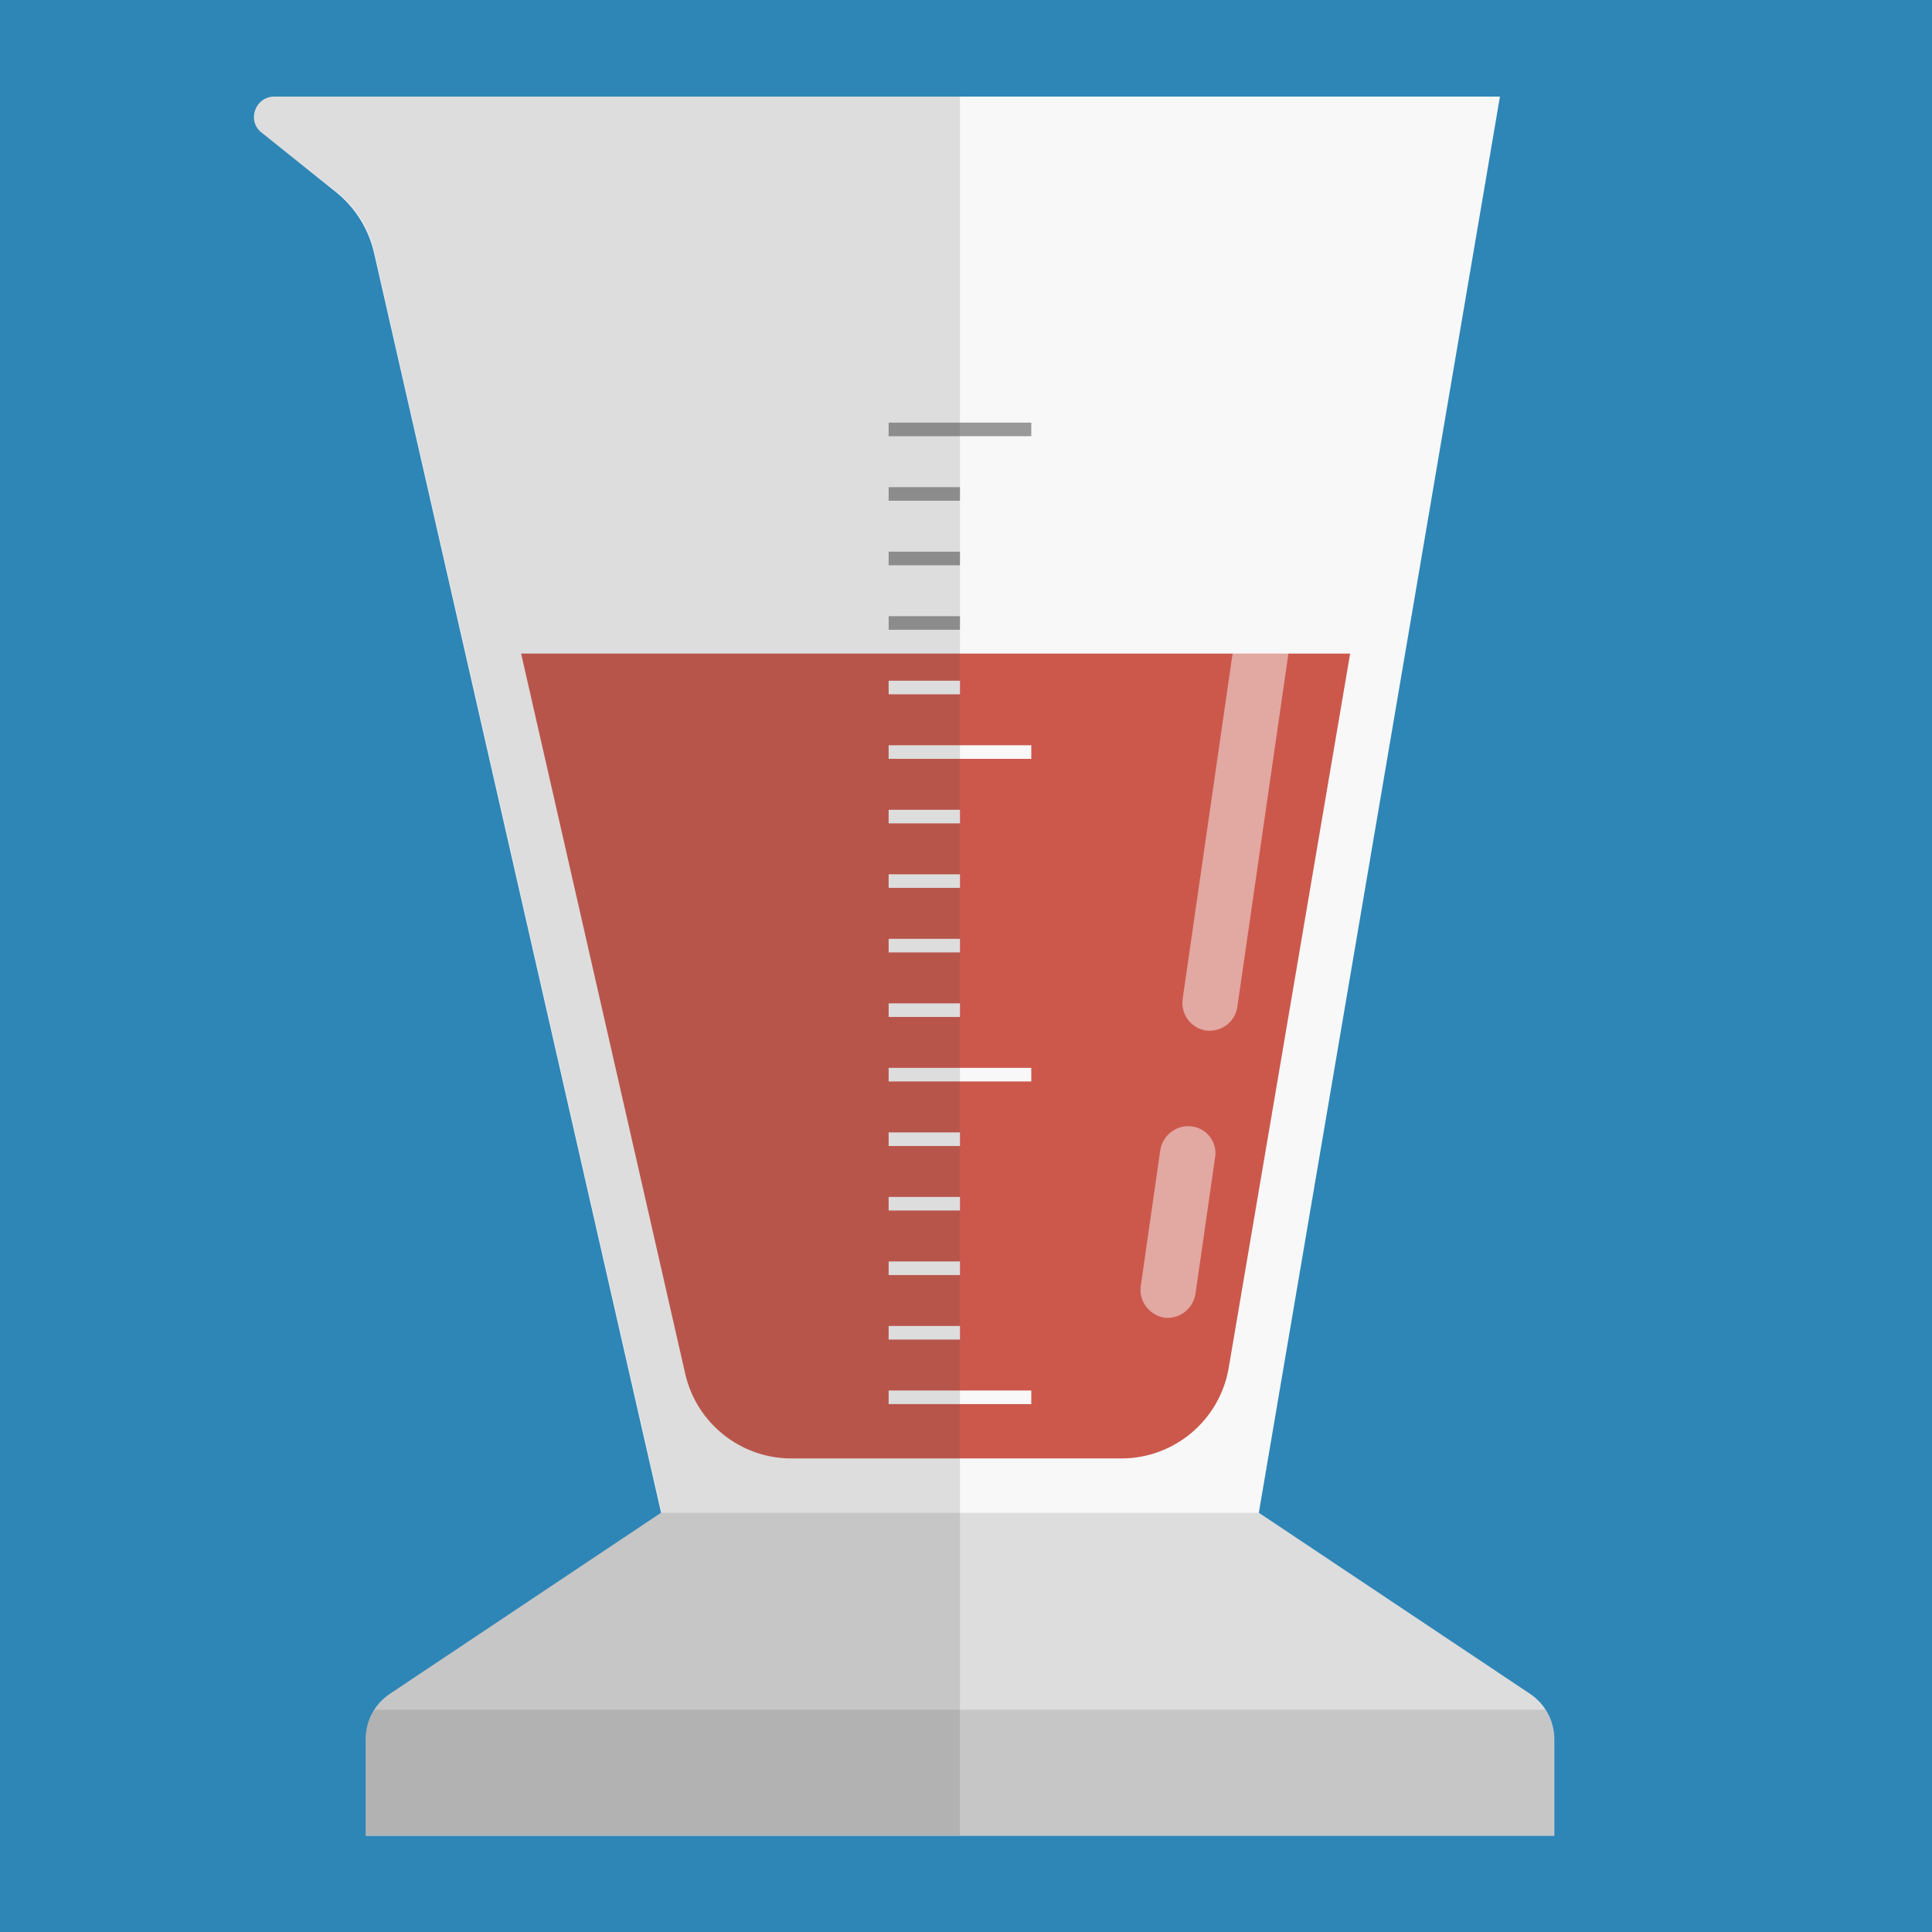 <svg version="1.1" id="icon" xmlns="http://www.w3.org/2000/svg" x="0" y="0" viewBox="0 0 512 512" xml:space="preserve"><style type="text/css">.st2{opacity:.15;fill:#444;enable-background:new}</style><path d="M0 0h512v512H0V0z" fill="#2e86b7"/><path d="M405.5 448.9l-71.9-48 63.9-375.3H72.7c-5.1 0-7.4 6.5-3.3 9.6l19.5 15.6c5.1 4 8.7 9.7 10.2 16.1l76.1 334-71.9 48c-4 2.7-6.4 7.2-6.4 12v25.6h315v-25.6c0-4.9-2.5-9.4-6.4-12z" fill="#f8f8f8"/><path class="st2" d="M409.6 453.1H99.1c-1.4 2.3-2.3 4.9-2.3 7.7v25.6h315v-25.6c.1-2.8-.8-5.4-2.2-7.7z"/><path class="st2" d="M333.6 400.9H175.2l-71.9 48c-4 2.7-6.4 7.2-6.4 12v25.6h315v-25.6c0-4.8-2.4-9.3-6.4-12l-71.9-48z"/><path d="M138.1 173.2l43.5 190.9c3 13.1 14.7 22.4 28.1 22.4h87.5c14 0 26-10.1 28.4-23.9l32.2-189.4H138.1z" fill="#cc584c"/><path d="M235.5 368.5h37.8v3.6h-37.8v-3.6zm0-85.5h37.8v3.6h-37.8V283zm0-85.5h37.8v3.6h-37.8v-3.6zm0 153.9h18.9v3.6h-18.9v-3.6zm0-17.1h18.9v3.6h-18.9v-3.6zm0-17.1h18.9v3.6h-18.9v-3.6zm0-17.1h18.9v3.6h-18.9v-3.6zm0-34.2h18.9v3.6h-18.9v-3.6zm0-17.1h18.9v3.6h-18.9v-3.6zm0-17.1h18.9v3.6h-18.9v-3.6zm0-17.1h18.9v3.6h-18.9v-3.6zm0-34.2h18.9v3.6h-18.9v-3.6z" fill="#f8f8f8"/><path d="M235.5 112h37.8v3.6h-37.8V112zm0 51.3h18.9v3.6h-18.9v-3.6zm0-17.1h18.9v3.6h-18.9v-3.6zm0-17.1h18.9v3.6h-18.9v-3.6z" fill="#999"/><path d="M347.9 77.4c-4-.5-7.6 2.3-8.3 6.2l-26.2 181.2c-.5 4.1 2.3 7.7 6.2 8.3 4.1.5 7.7-2.3 8.3-6.2l26.2-181.2c.6-3.9-2.3-7.6-6.2-8.3zm-32.1 221.1c-4-.5-7.6 2.3-8.3 6.2l-5.2 36.2c-.5 4 2.3 7.6 6.2 8.3 4 .5 7.6-2.3 8.3-6.2l5.2-36.2c.7-4-2.1-7.8-6.2-8.3z" opacity=".5" fill="#f8f8f8"/><path class="st2" d="M254.4 25.6v460.8H96.9v-26.9c0-.3 0-.5.1-.7 0-.1 0-.2.1-.4 0-.2.1-.5.1-.6s0-.2.1-.3c.1-.3.1-.5.2-.7 0-.1.1-.2.1-.3.1-.3.2-.5.3-.7 0-.1 0-.1.1-.2 1.1-2.8 3-5.2 5.5-6.9l71.8-47.9-76.1-334c-1.4-6.4-5-12.1-10.2-16.1L69.3 35.2c-4-3.2-1.7-9.6 3.4-9.6h181.7z"/></svg>